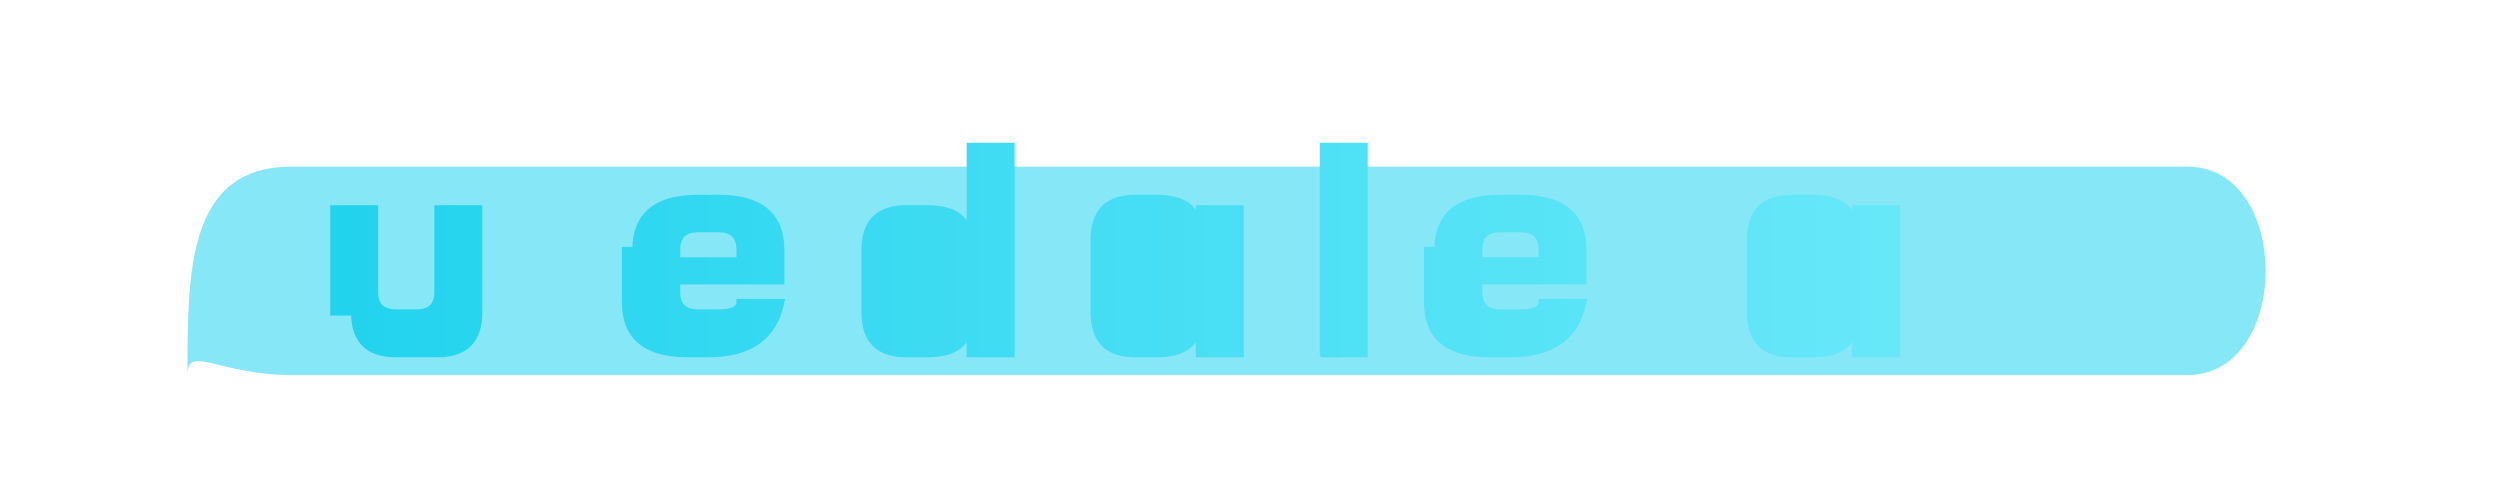 <?xml version="1.0" encoding="UTF-8"?>
<svg width="240" height="48" viewBox="0 0 240 48" fill="none" xmlns="http://www.w3.org/2000/svg" role="img" aria-label="dubUlar logo">
  <defs>
    <!-- Cyan core + glow -->
    <linearGradient id="cyanGrad" x1="0" y1="0" x2="1" y2="0">
      <stop offset="0" stop-color="#22d3ee"/>
      <stop offset="1" stop-color="#67e8f9"/>
    </linearGradient>

    <!-- Emerald accent glow -->
    <linearGradient id="emeraldGrad" x1="0" y1="0" x2="1" y2="0">
      <stop offset="0" stop-color="#10b981"/>
      <stop offset="1" stop-color="#34d399"/>
    </linearGradient>

    <!-- Outer glow filter (soft neon) -->
    <filter id="outerGlow" x="-40%" y="-80%" width="180%" height="260%" color-interpolation-filters="sRGB">
      <feGaussianBlur stdDeviation="3" result="blur1"/>
      <feGaussianBlur in="blur1" stdDeviation="2.5" result="blur2"/>
      <feMerge>
        <feMergeNode in="blur2"/>
        <feMergeNode in="SourceGraphic"/>
      </feMerge>
    </filter>

    <!-- Heavy glow (behind text) -->
    <filter id="heavyGlow" x="-60%" y="-120%" width="220%" height="320%">
      <feGaussianBlur stdDeviation="8" result="g1"/>
      <feColorMatrix in="g1" type="matrix"
        values="0 0 0 0 0.13
                0 0 0 0 0.82
                0 0 0 0 0.92
                0 0 0 0.9 0" />
    </filter>

    <!-- Font fallback: we draw the letters ourselves using a path,
         so no webfont is required -->
  </defs>

  <!-- Background is transparent on purpose (works on dark header) -->

  <!-- Big soft cyan aura behind the word -->
  <g filter="url(#heavyGlow)" opacity="0.55" transform="translate(0,2)">
    <path d="M18 34C18 24 18 14 28 14H210C220 14 220 34 210 34H28C21 34 18 31 18 34Z" fill="#22d3ee"/>
  </g>

  <!-- Wordmark: “dubUlar” -->
  <!-- The look: slightly rounded, modern, friendly sans — custom path -->
  <g filter="url(#outerGlow)">
    <!-- Emerald accent underline -->
    <path d="M36 38 C 70 38, 170 38, 204 38" stroke="url(#emeraldGrad)" stroke-width="2.2" stroke-linecap="round" opacity="0.65"/>

    <!-- Letters (single continuous outline for a smooth neon stroke) -->
    <path
      d="
      M34 30
      q0 4 4 4h4q4 0 4-4V20h-4v8q0 2-2 2h-2q-2 0-2-2v-8h-4v10z

      M61 24q0-5 6-5h2q6 0 6 5v3h-10v1q0 2 2 2h2q2 0 2-1h4q-1 5-7 5h-2q-6 0-6-5v-5zm10 1v-1q0-2-2-2h-2q-2 0-2 2v1h6z

      M83 30q0 4 4 4h2q4 0 4-3h.1v3h4V14h-4v9h-.1q0-3-4-3h-2q-4 0-4 4v6zm10-2v-4q0-2-2-2h-2q-2 0-2 2v4q0 2 2 2h2q2 0 2-2z

      M105 30q0 4 4 4h2q4 0 4-3h.1v3h4V20h-4v2h-.1q0-3-4-3h-2q-4 0-4 4v7zm10-3v-3q0-2-2-2h-2q-2 0-2 2v3q0 2 2 2h2q2 0 2-2z

      M127 34h4V14h-4v20z

      M138 24q0-5 6-5h2q6 0 6 5v3h-10v1q0 2 2 2h2q2 0 2-1h4q-1 5-7 5h-2q-6 0-6-5v-5zm10 1v-1q0-2-2-2h-2q-2 0-2 2v1h6z

      M168 30q0 4 4 4h2q4 0 4-3h.1v3h4V20h-4v2h-.1q0-3-4-3h-2q-4 0-4 4v7zm10-3v-3q0-2-2-2h-2q-2 0-2 2v3q0 2 2 2h2q2 0 2-2z
      "
      fill="url(#cyanGrad)"
      stroke="url(#cyanGrad)" stroke-width="0.6"
    />
  </g>
</svg>
